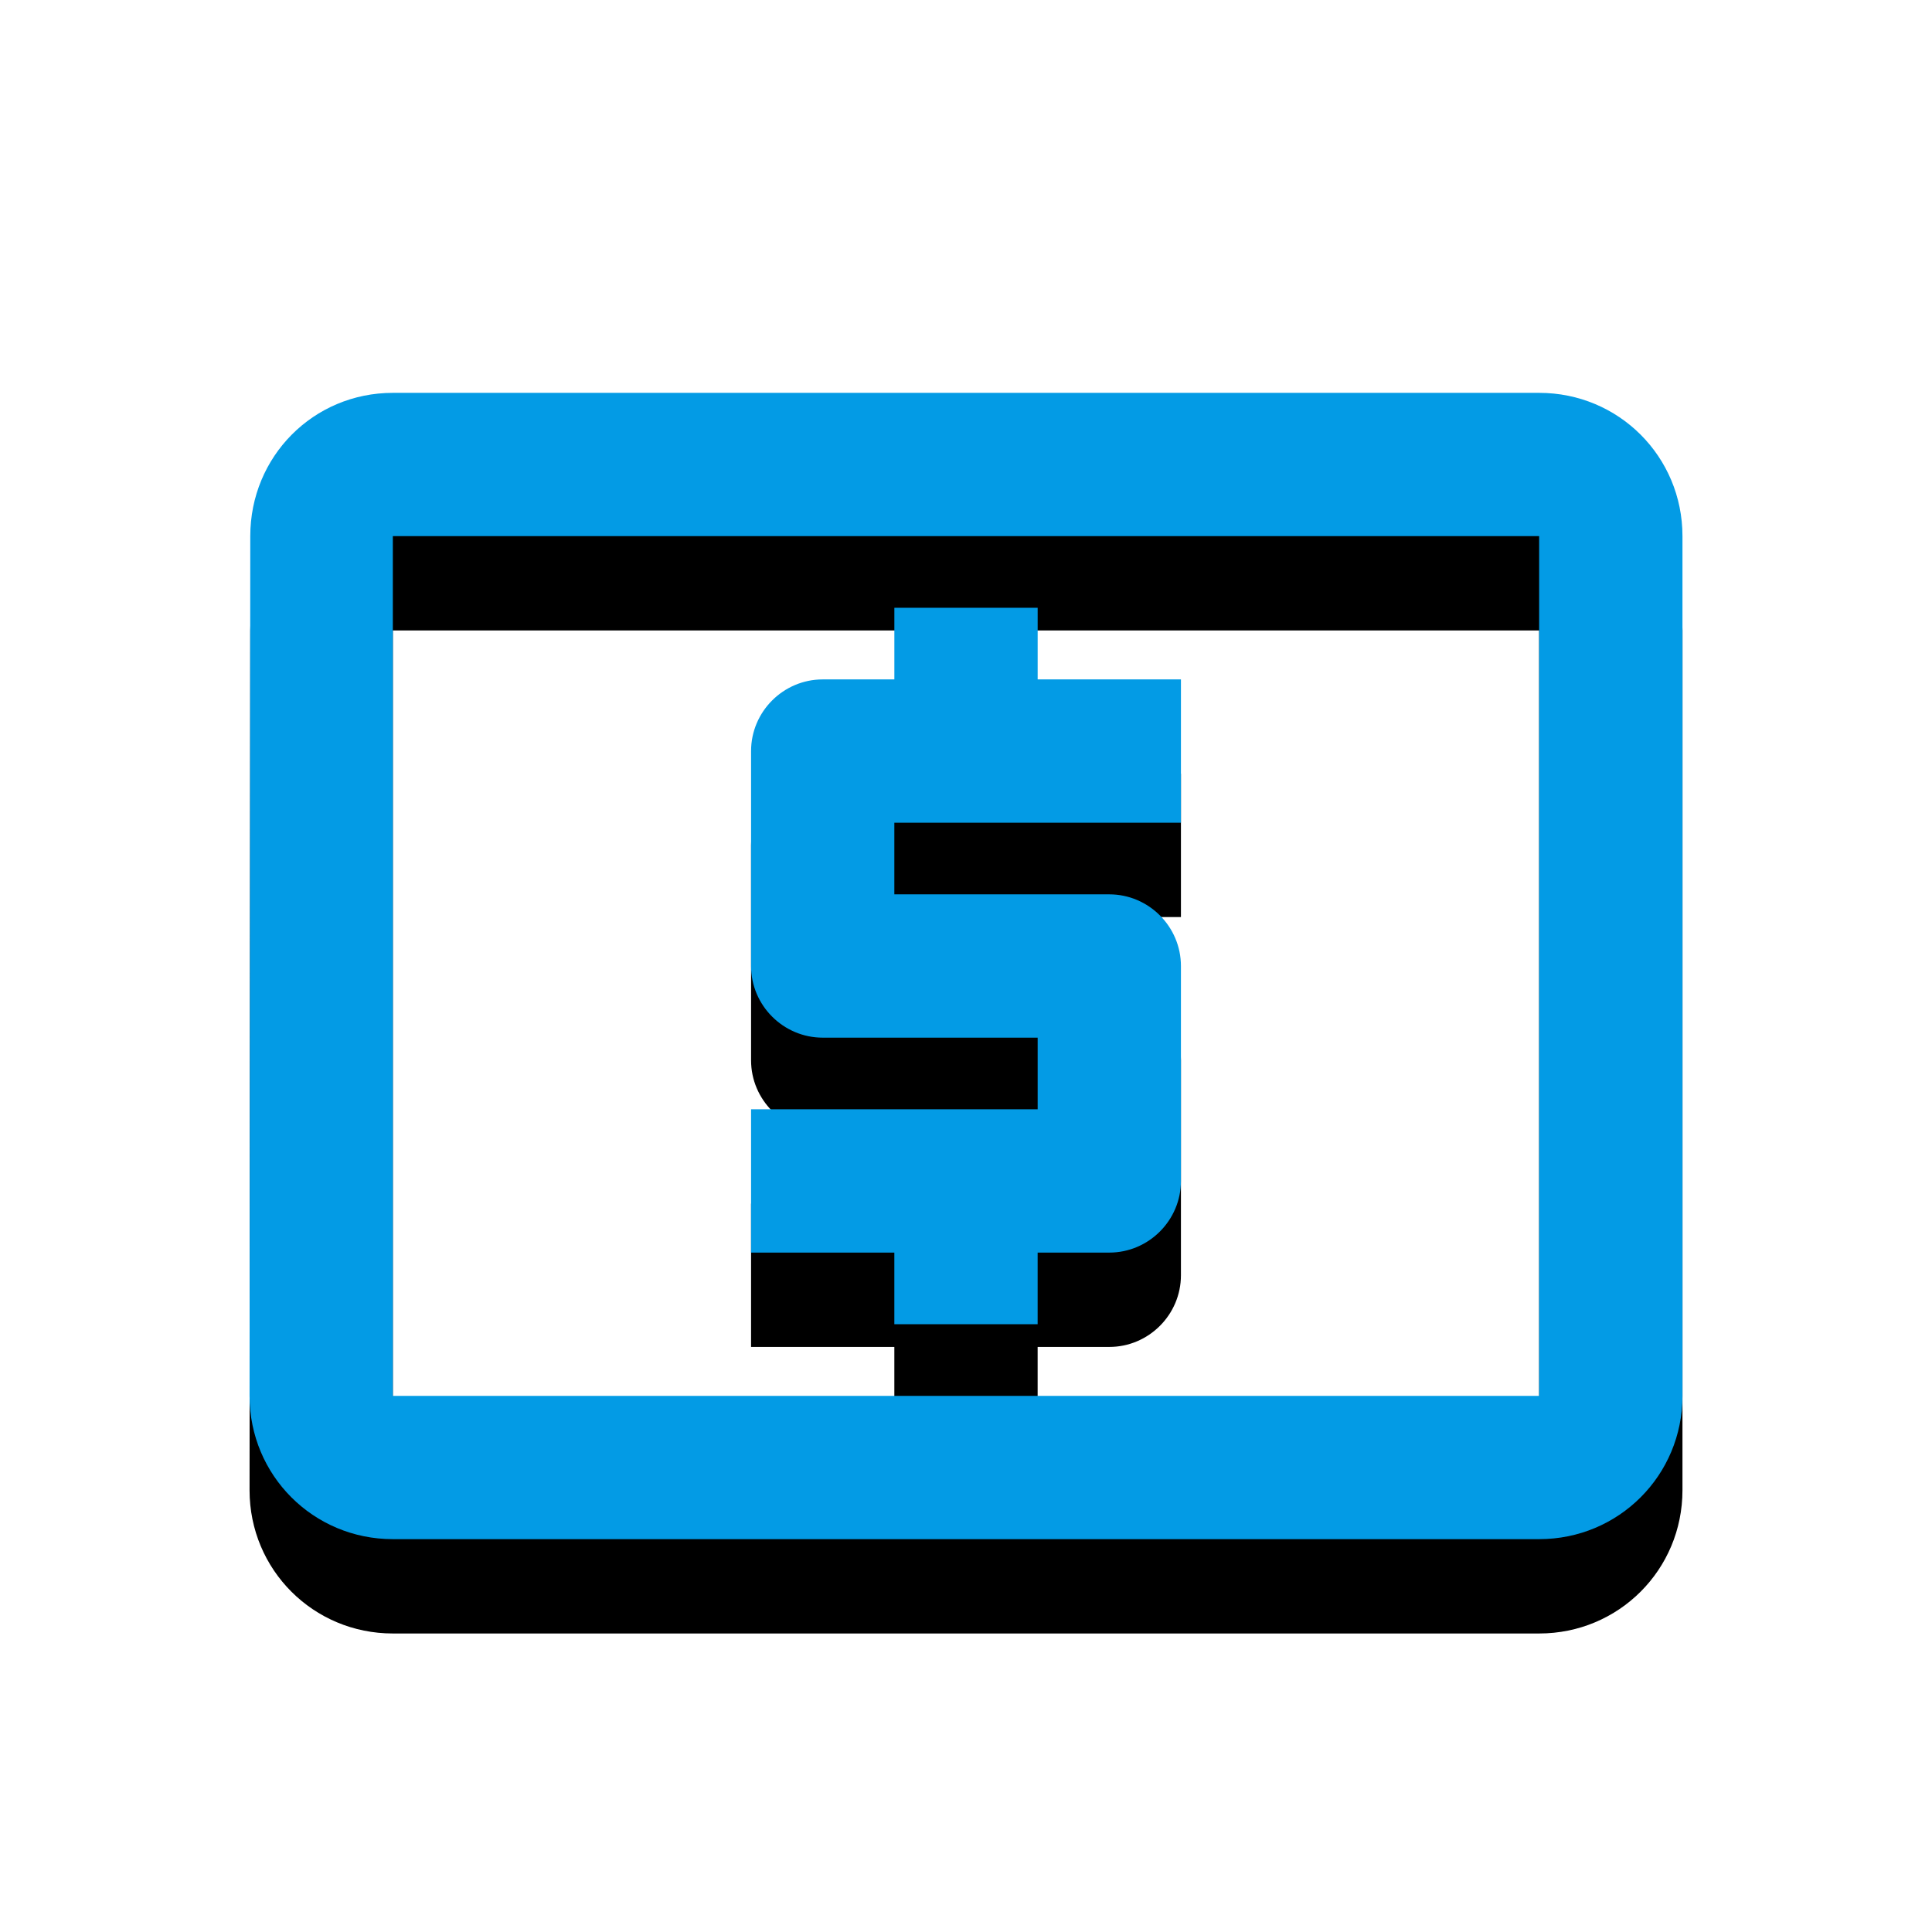 <svg version="1.1" xmlns="http://www.w3.org/2000/svg" xmlns:xlink="http://www.w3.org/1999/xlink" viewBox="0,0,1024,1024">
	<!-- Color names: teamapps-color-1 -->
	<desc>local_atm icon - Licensed under Apache License v2.0 (http://www.apache.org/licenses/LICENSE-2.0) - Created with Iconfu.com - Derivative work of Material icons (Copyright Google Inc.)</desc>
	<defs>
		<filter id="filter-rSaa88kh" x="-13%" y="-8%" width="143%" height="166%" color-interpolation-filters="sRGB">
			<feColorMatrix values="1 0 0 0 0 0 1 0 0 0 0 0 1 0 0 0 0 0 0.2 0" in="SourceGraphic"/>
			<feOffset dy="20"/>
			<feGaussianBlur stdDeviation="11" result="blur0"/>
			<feColorMatrix values="1 0 0 0 0 0 1 0 0 0 0 0 1 0 0 0 0 0 0.3 0" in="SourceGraphic"/>
			<feOffset dy="30"/>
			<feGaussianBlur stdDeviation="20" result="blur1"/>
			<feMerge>
				<feMergeNode in="blur0"/>
				<feMergeNode in="blur1"/>
			</feMerge>
		</filter>
	</defs>
	<g fill="none" fill-rule="nonzero" style="mix-blend-mode: normal">
		<path d="M891.74,284.16v455.68c0,42.15 -33.8,75.94 -75.95,75.94h-607.57c-42.15,0 -75.95,-33.79 -75.95,-75.94l0.38,-455.68c0,-42.15 33.42,-75.94 75.57,-75.94h607.57c42.15,0 75.95,33.79 75.95,75.94zM815.78,284.16h-607.57v455.68h607.57zM474.02,663.9h-75.94v-75.95h151.9v-37.97h-113.92c-20.89,0 -37.98,-17.09 -37.98,-37.98v-113.92c0,-20.89 17.09,-37.98 37.98,-37.98h37.97v-37.97h75.95v37.97h75.94v75.95h-151.9v37.97h113.92c20.89,0 37.98,17.09 37.98,37.98v113.92c0,20.89 -17.09,37.98 -37.98,37.98h-37.97v37.97h-75.95z" fill="#000000" filter="url(#filter-rSaa88kh)"/>
		<g>
			<g color="#039be5" class="teamapps-color-1">
				<path d="M891.74,284.16v455.68c0,42.15 -33.8,75.94 -75.95,75.94h-607.57c-42.15,0 -75.95,-33.79 -75.95,-75.94l0.38,-455.68c0,-42.15 33.42,-75.94 75.57,-75.94h607.57c42.15,0 75.95,33.79 75.95,75.94zM815.78,284.16h-607.57v455.68h607.57zM474.02,663.9h-75.94v-75.95h151.9v-37.97h-113.92c-20.89,0 -37.98,-17.09 -37.98,-37.98v-113.92c0,-20.89 17.09,-37.98 37.98,-37.98h37.97v-37.97h75.95v37.97h75.94v75.95h-151.9v37.97h113.92c20.89,0 37.98,17.09 37.98,37.98v113.92c0,20.89 -17.09,37.98 -37.98,37.98h-37.97v37.97h-75.95z" fill="currentColor"/>
			</g>
		</g>
	</g>
</svg>